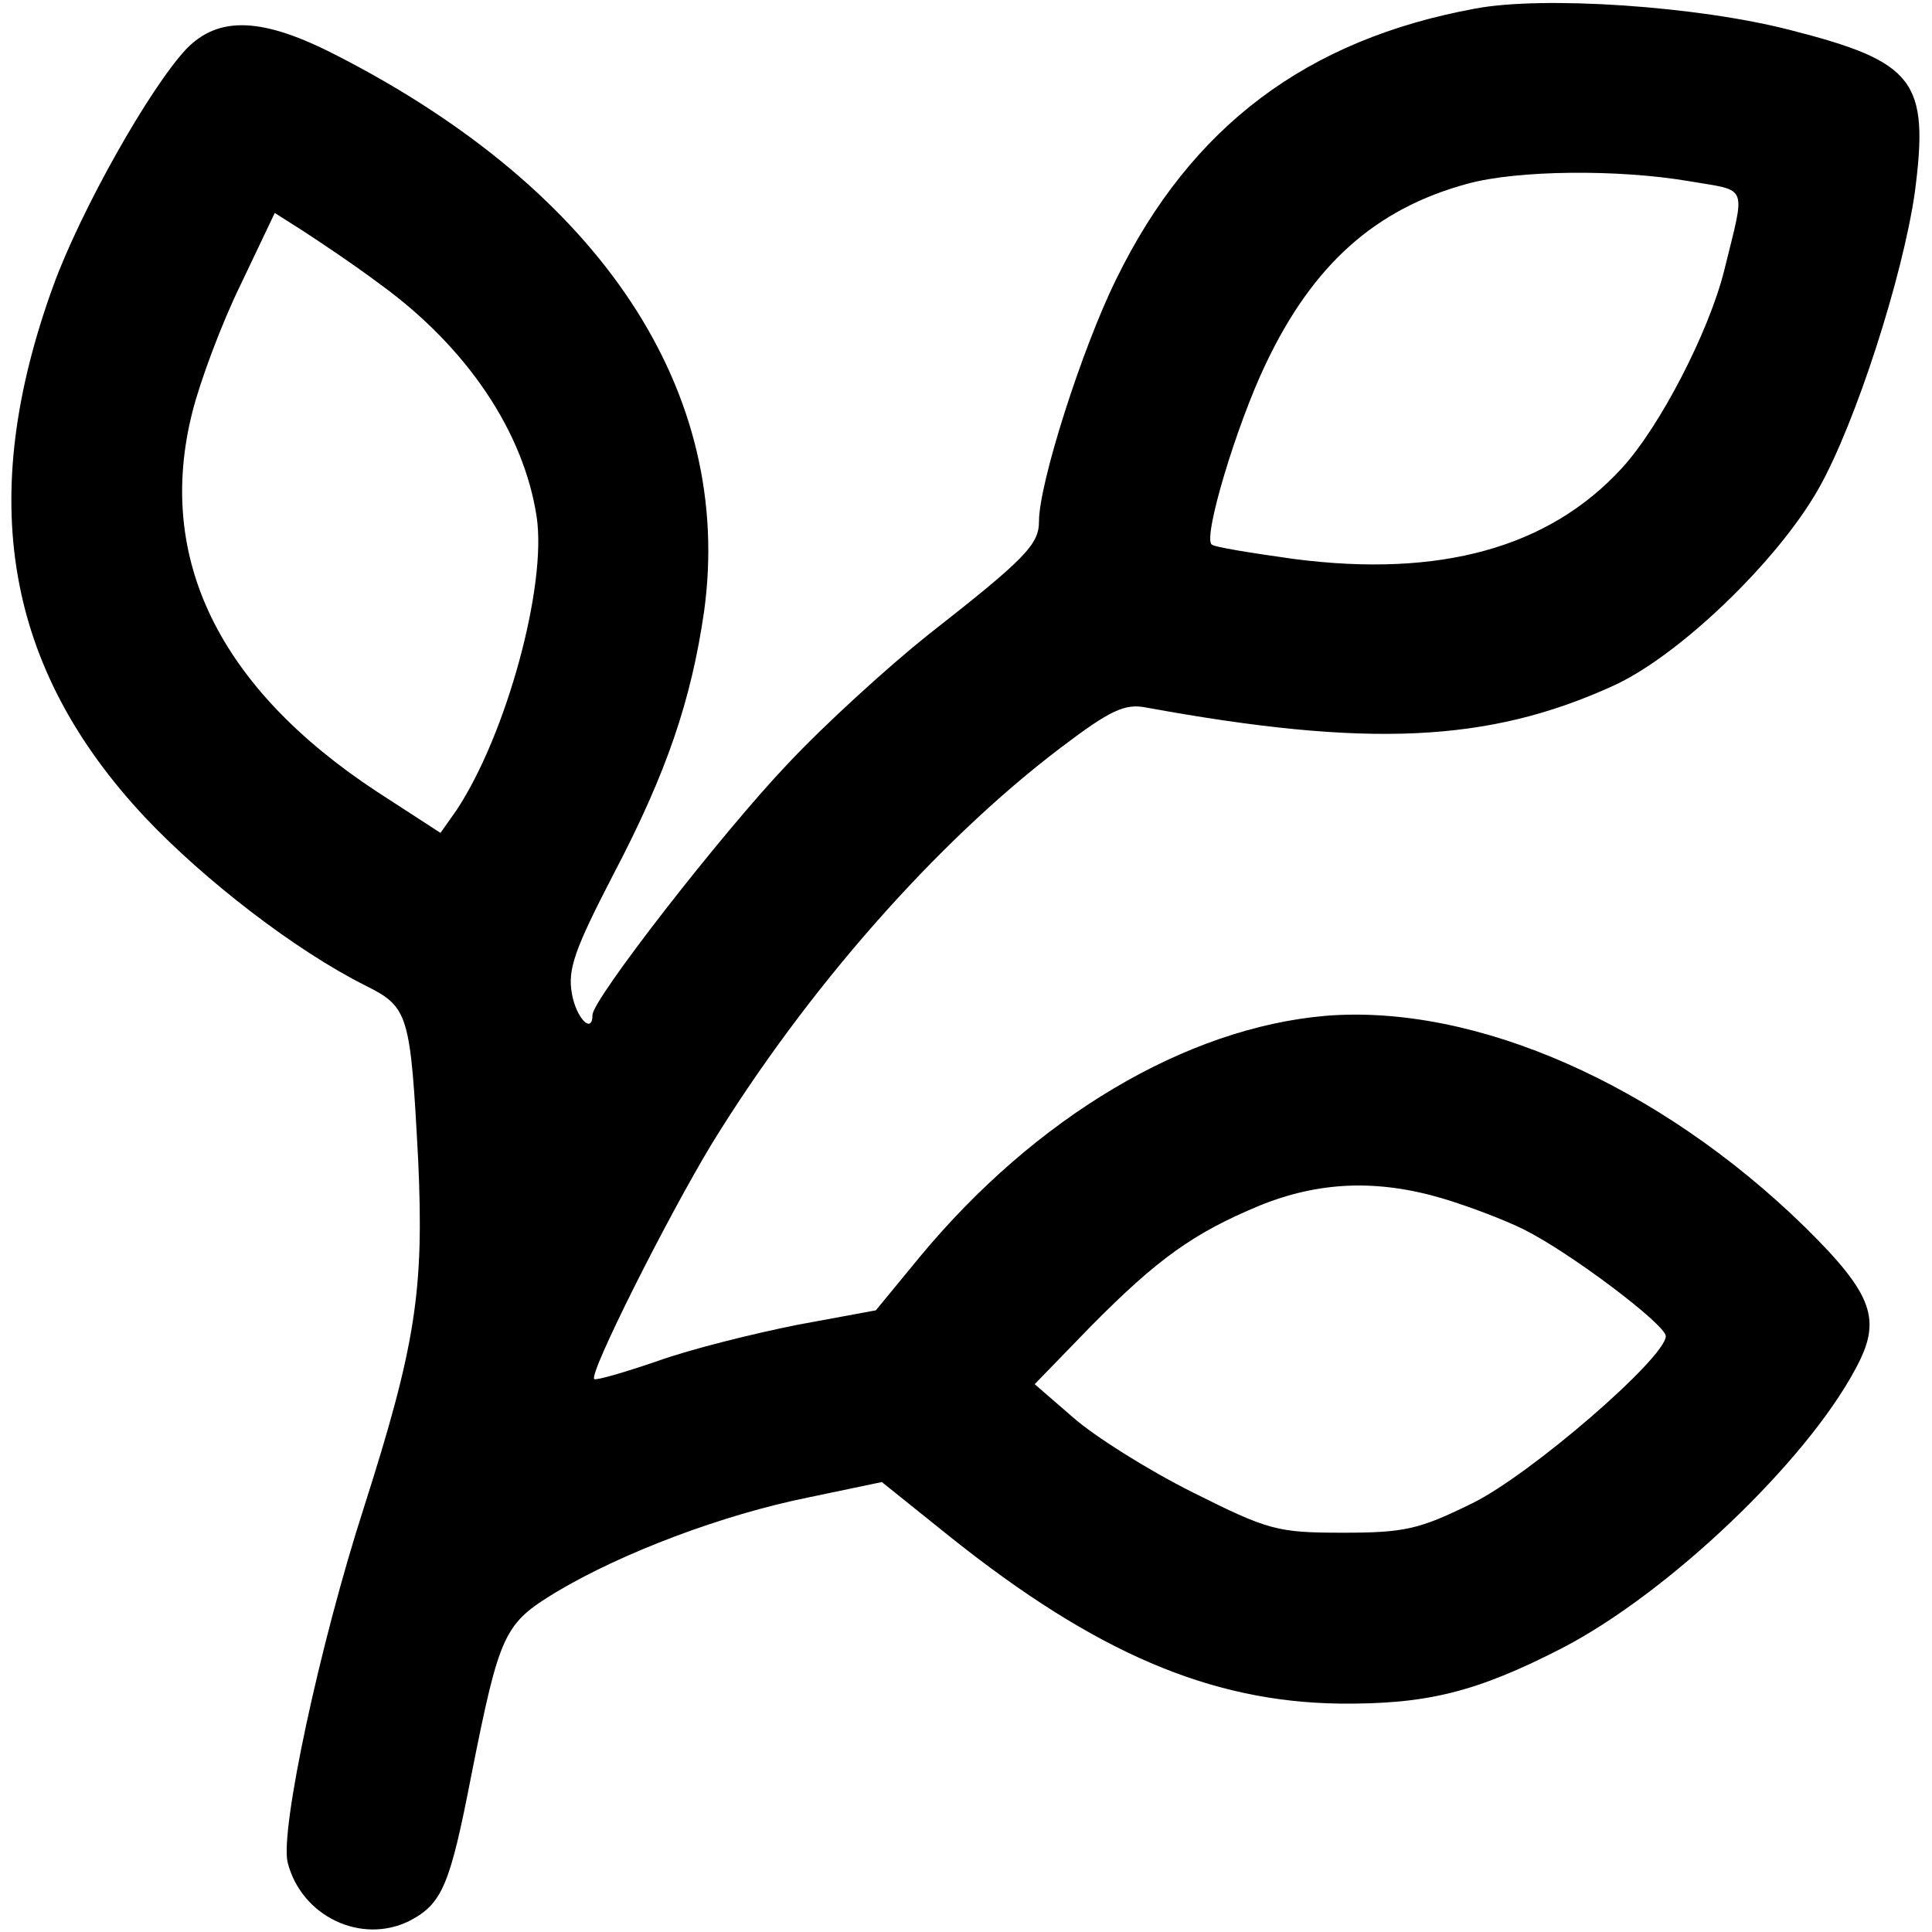 <?xml version="1.0" standalone="no"?>
<!DOCTYPE svg PUBLIC "-//W3C//DTD SVG 20010904//EN"
 "http://www.w3.org/TR/2001/REC-SVG-20010904/DTD/svg10.dtd">
<svg version="1.0" xmlns="http://www.w3.org/2000/svg"
 width="225pt" height="225pt" viewBox="0 0 225 225"
 preserveAspectRatio="xMidYMid meet">
<g transform="translate(0,225) scale(0.1,-0.1)"
fill="#000000" stroke="none">
<path d="M1718 2240 c-196 -36 -331 -137 -418 -315 -40 -81 -90 -238 -90 -282
0 -27 -15 -43 -130 -133 -45 -36 -119 -103 -163 -150 -77 -81 -227 -274 -227
-292 0 -23 -19 -4 -24 25 -5 28 3 51 48 138 63 120 91 204 106 307 35 255
-119 489 -427 647 -87 45 -138 47 -176 8 -43 -46 -123 -188 -155 -276 -90
-248 -56 -445 107 -619 69 -73 175 -155 257 -196 50 -25 52 -33 61 -203 7
-152 -3 -216 -63 -404 -52 -161 -98 -377 -89 -414 16 -63 86 -96 142 -68 38
20 47 41 72 170 33 166 38 176 99 213 77 46 194 90 293 110 l86 18 81 -65
c167 -133 301 -191 452 -193 101 -1 159 13 260 65 123 64 283 216 341 325 31
57 21 86 -59 165 -170 166 -384 260 -558 246 -163 -14 -338 -118 -473 -281
l-51 -62 -92 -17 c-50 -10 -123 -28 -162 -42 -38 -13 -72 -23 -74 -21 -6 7 85
188 137 274 110 179 261 351 406 461 58 44 75 52 100 47 257 -47 398 -41 543
25 76 34 192 145 240 230 43 76 98 247 112 345 17 130 0 152 -145 189 -108 28
-288 40 -367 25z m249 -201 c70 -12 66 -2 41 -104 -18 -72 -75 -182 -119 -230
-85 -93 -212 -128 -382 -106 -50 7 -94 14 -96 17 -10 9 29 139 63 210 55 116
128 181 235 210 58 16 176 17 258 3z m-1523 -121 c100 -73 166 -171 181 -270
12 -80 -35 -253 -93 -341 l-19 -27 -74 48 c-184 121 -258 272 -215 442 9 36
34 103 56 148 l40 84 33 -21 c17 -11 59 -39 91 -63z m1237 -1064 c30 -9 72
-25 94 -36 54 -27 164 -110 165 -124 0 -25 -158 -162 -226 -195 -61 -30 -78
-34 -150 -34 -77 0 -87 3 -175 47 -52 26 -114 65 -139 87 l-45 39 65 67 c78
79 120 109 197 141 69 28 137 31 214 8z"/>
</g>
</svg>
